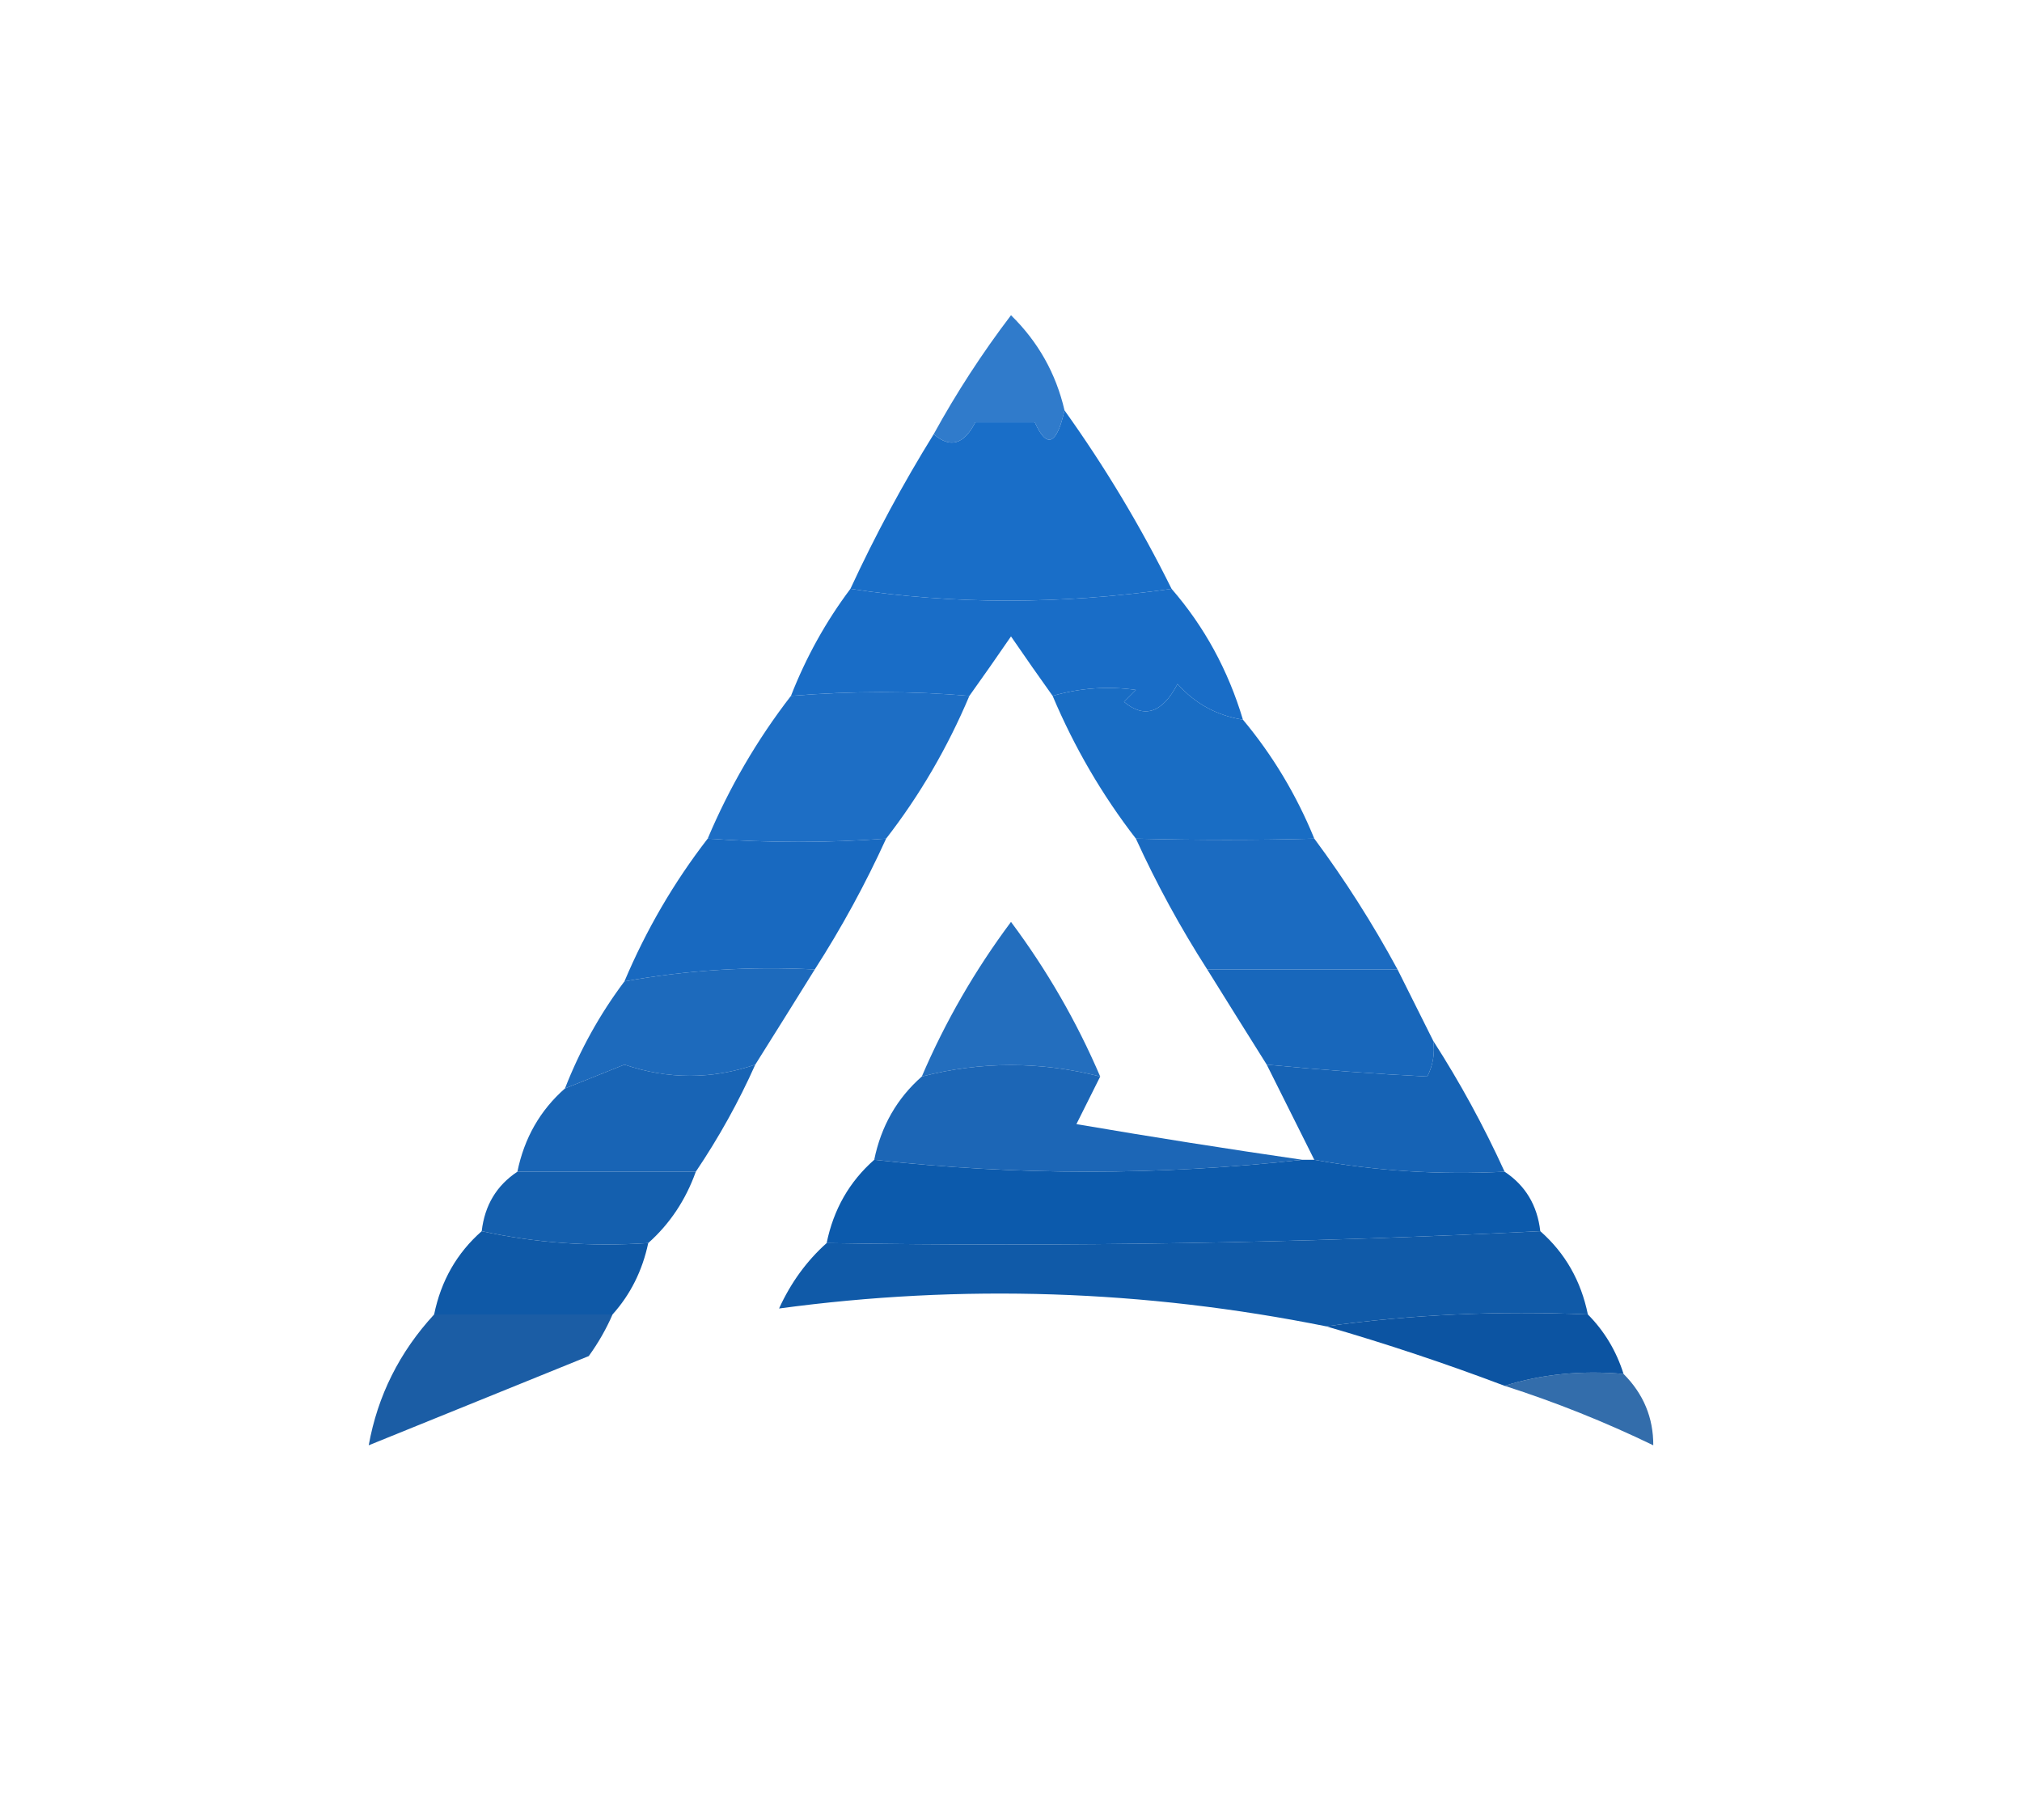 <?xml version="1.0" encoding="UTF-8"?>
<!DOCTYPE svg PUBLIC "-//W3C//DTD SVG 1.1//EN" "http://www.w3.org/Graphics/SVG/1.1/DTD/svg11.dtd">
<svg xmlns="http://www.w3.org/2000/svg" version="1.1" width="170px" height="153px" style="shape-rendering:geometricPrecision; text-rendering:geometricPrecision; image-rendering:optimizeQuality; fill-rule:evenodd; clip-rule:evenodd" xmlns:xlink="http://www.w3.org/1999/xlink">
<g><path style="opacity:0.903" fill="#1b6ec6" d="M 89.5,34.5 C 88.841,37.408 88.007,37.742 87,35.5C 85.333,35.5 83.667,35.5 82,35.5C 81.047,37.373 79.88,37.706 78.5,36.5C 80.407,33.025 82.574,29.691 85,26.5C 87.284,28.736 88.784,31.402 89.5,34.5 Z"/></g>
<g><path style="opacity:0.99" fill="#186dc8" d="M 89.5,34.5 C 92.89,39.233 95.89,44.233 98.5,49.5C 89.171,50.827 80.171,50.827 71.5,49.5C 73.579,45.007 75.912,40.674 78.5,36.5C 79.88,37.706 81.047,37.373 82,35.5C 83.667,35.5 85.333,35.5 87,35.5C 88.007,37.742 88.841,37.408 89.5,34.5 Z"/></g>
<g><path style="opacity:0.977" fill="#156bc6" d="M 98.5,49.5 C 101.258,52.678 103.258,56.345 104.5,60.5C 102.321,60.16 100.488,59.16 99,57.5C 97.721,59.937 96.221,60.437 94.5,59C 94.833,58.667 95.167,58.333 95.5,58C 93.153,57.666 90.819,57.833 88.5,58.5C 87.356,56.9 86.189,55.233 85,53.5C 83.811,55.233 82.644,56.9 81.5,58.5C 76.634,58.081 71.634,58.081 66.5,58.5C 67.774,55.24 69.441,52.24 71.5,49.5C 80.171,50.827 89.171,50.827 98.5,49.5 Z"/></g>
<g><path style="opacity:0.954" fill="#1368c3" d="M 81.5,58.5 C 79.656,62.864 77.323,66.864 74.5,70.5C 69.658,70.865 64.658,70.865 59.5,70.5C 61.332,66.164 63.665,62.164 66.5,58.5C 71.634,58.081 76.634,58.081 81.5,58.5 Z"/></g>
<g><path style="opacity:0.969" fill="#1369c3" d="M 104.5,60.5 C 107,63.494 109,66.827 110.5,70.5C 105.711,70.635 100.711,70.635 95.5,70.5C 92.665,66.836 90.332,62.836 88.5,58.5C 90.819,57.833 93.153,57.666 95.5,58C 95.167,58.333 94.833,58.667 94.5,59C 96.221,60.437 97.721,59.937 99,57.5C 100.488,59.16 102.321,60.16 104.5,60.5 Z"/></g>
<g><path style="opacity:0.961" fill="#1064be" d="M 59.5,70.5 C 64.658,70.865 69.658,70.865 74.5,70.5C 72.754,74.327 70.754,77.993 68.5,81.5C 63.074,81.218 57.74,81.551 52.5,82.5C 54.332,78.164 56.665,74.164 59.5,70.5 Z"/></g>
<g><path style="opacity:0.952" fill="#1064be" d="M 95.5,70.5 C 100.711,70.635 105.711,70.635 110.5,70.5C 113.069,73.961 115.403,77.628 117.5,81.5C 112.167,81.5 106.833,81.5 101.5,81.5C 99.234,77.966 97.234,74.3 95.5,70.5 Z"/></g>
<g><path style="opacity:0.908" fill="#0e60b8" d="M 92.5,90.5 C 87.475,89.216 82.475,89.216 77.5,90.5C 79.471,85.895 81.971,81.561 85,77.5C 88.029,81.561 90.529,85.895 92.5,90.5 Z"/></g>
<g><path style="opacity:0.935" fill="#0e60b8" d="M 68.5,81.5 C 66.819,84.203 65.153,86.87 63.5,89.5C 59.831,90.751 56.164,90.751 52.5,89.5C 50.804,90.174 49.138,90.841 47.5,91.5C 48.774,88.24 50.441,85.24 52.5,82.5C 57.74,81.551 63.074,81.218 68.5,81.5 Z"/></g>
<g><path style="opacity:0.956" fill="#0e60b8" d="M 101.5,81.5 C 106.833,81.5 112.167,81.5 117.5,81.5C 118.5,83.5 119.5,85.5 120.5,87.5C 120.649,88.552 120.483,89.552 120,90.5C 115.733,90.288 111.233,89.955 106.5,89.5C 104.847,86.87 103.181,84.203 101.5,81.5 Z"/></g>
<g><path style="opacity:0.957" fill="#0c5cb1" d="M 120.5,87.5 C 122.75,90.999 124.75,94.665 126.5,98.5C 121.073,98.782 115.74,98.449 110.5,97.5C 109.153,94.807 107.82,92.14 106.5,89.5C 111.233,89.955 115.733,90.288 120,90.5C 120.483,89.552 120.649,88.552 120.5,87.5 Z"/></g>
<g><path style="opacity:0.947" fill="#0c5cb1" d="M 63.5,89.5 C 62.099,92.634 60.432,95.634 58.5,98.5C 53.5,98.5 48.5,98.5 43.5,98.5C 44.079,95.669 45.412,93.336 47.5,91.5C 49.138,90.841 50.804,90.174 52.5,89.5C 56.164,90.751 59.831,90.751 63.5,89.5 Z"/></g>
<g><path style="opacity:0.927" fill="#0b5bb1" d="M 92.5,90.5 C 91.847,91.807 91.18,93.14 90.5,94.5C 96.839,95.583 103.172,96.583 109.5,97.5C 97.5,98.833 85.5,98.833 73.5,97.5C 74.079,94.669 75.412,92.336 77.5,90.5C 82.475,89.216 87.475,89.216 92.5,90.5 Z"/></g>
<g><path style="opacity:0.985" fill="#0a58ab" d="M 73.5,97.5 C 85.5,98.833 97.5,98.833 109.5,97.5C 109.833,97.5 110.167,97.5 110.5,97.5C 115.74,98.449 121.073,98.782 126.5,98.5C 128.25,99.659 129.25,101.326 129.5,103.5C 109.674,104.497 89.674,104.83 69.5,104.5C 70.079,101.669 71.412,99.336 73.5,97.5 Z"/></g>
<g><path style="opacity:0.955" fill="#0a58ab" d="M 43.5,98.5 C 48.5,98.5 53.5,98.5 58.5,98.5C 57.649,100.882 56.316,102.882 54.5,104.5C 49.637,104.819 44.97,104.486 40.5,103.5C 40.75,101.326 41.75,99.659 43.5,98.5 Z"/></g>
<g><path style="opacity:0.971" fill="#0955a5" d="M 40.5,103.5 C 44.97,104.486 49.637,104.819 54.5,104.5C 54.008,106.819 53.008,108.819 51.5,110.5C 46.5,110.5 41.5,110.5 36.5,110.5C 37.079,107.669 38.412,105.336 40.5,103.5 Z"/></g>
<g><path style="opacity:0.966" fill="#0955a5" d="M 129.5,103.5 C 131.588,105.336 132.921,107.669 133.5,110.5C 125.981,110.175 118.648,110.508 111.5,111.5C 96.193,108.423 80.859,107.923 65.5,110C 66.488,107.833 67.821,106 69.5,104.5C 89.674,104.83 109.674,104.497 129.5,103.5 Z"/></g>
<g><path style="opacity:0.979" fill="#0851a0" d="M 111.5,111.5 C 118.648,110.508 125.981,110.175 133.5,110.5C 134.89,111.899 135.89,113.566 136.5,115.5C 132.958,115.187 129.625,115.521 126.5,116.5C 121.558,114.63 116.558,112.964 111.5,111.5 Z"/></g>
<g><path style="opacity:0.92" fill="#08509d" d="M 36.5,110.5 C 41.5,110.5 46.5,110.5 51.5,110.5C 50.972,111.721 50.305,112.887 49.5,114C 43.316,116.504 37.15,119.004 31,121.5C 31.752,117.33 33.585,113.663 36.5,110.5 Z"/></g>
<g><path style="opacity:0.817" fill="#074e99" d="M 126.5,116.5 C 129.625,115.521 132.958,115.187 136.5,115.5C 138.175,117.179 139.008,119.179 139,121.5C 134.941,119.536 130.774,117.87 126.5,116.5 Z"/></g>
</svg>
